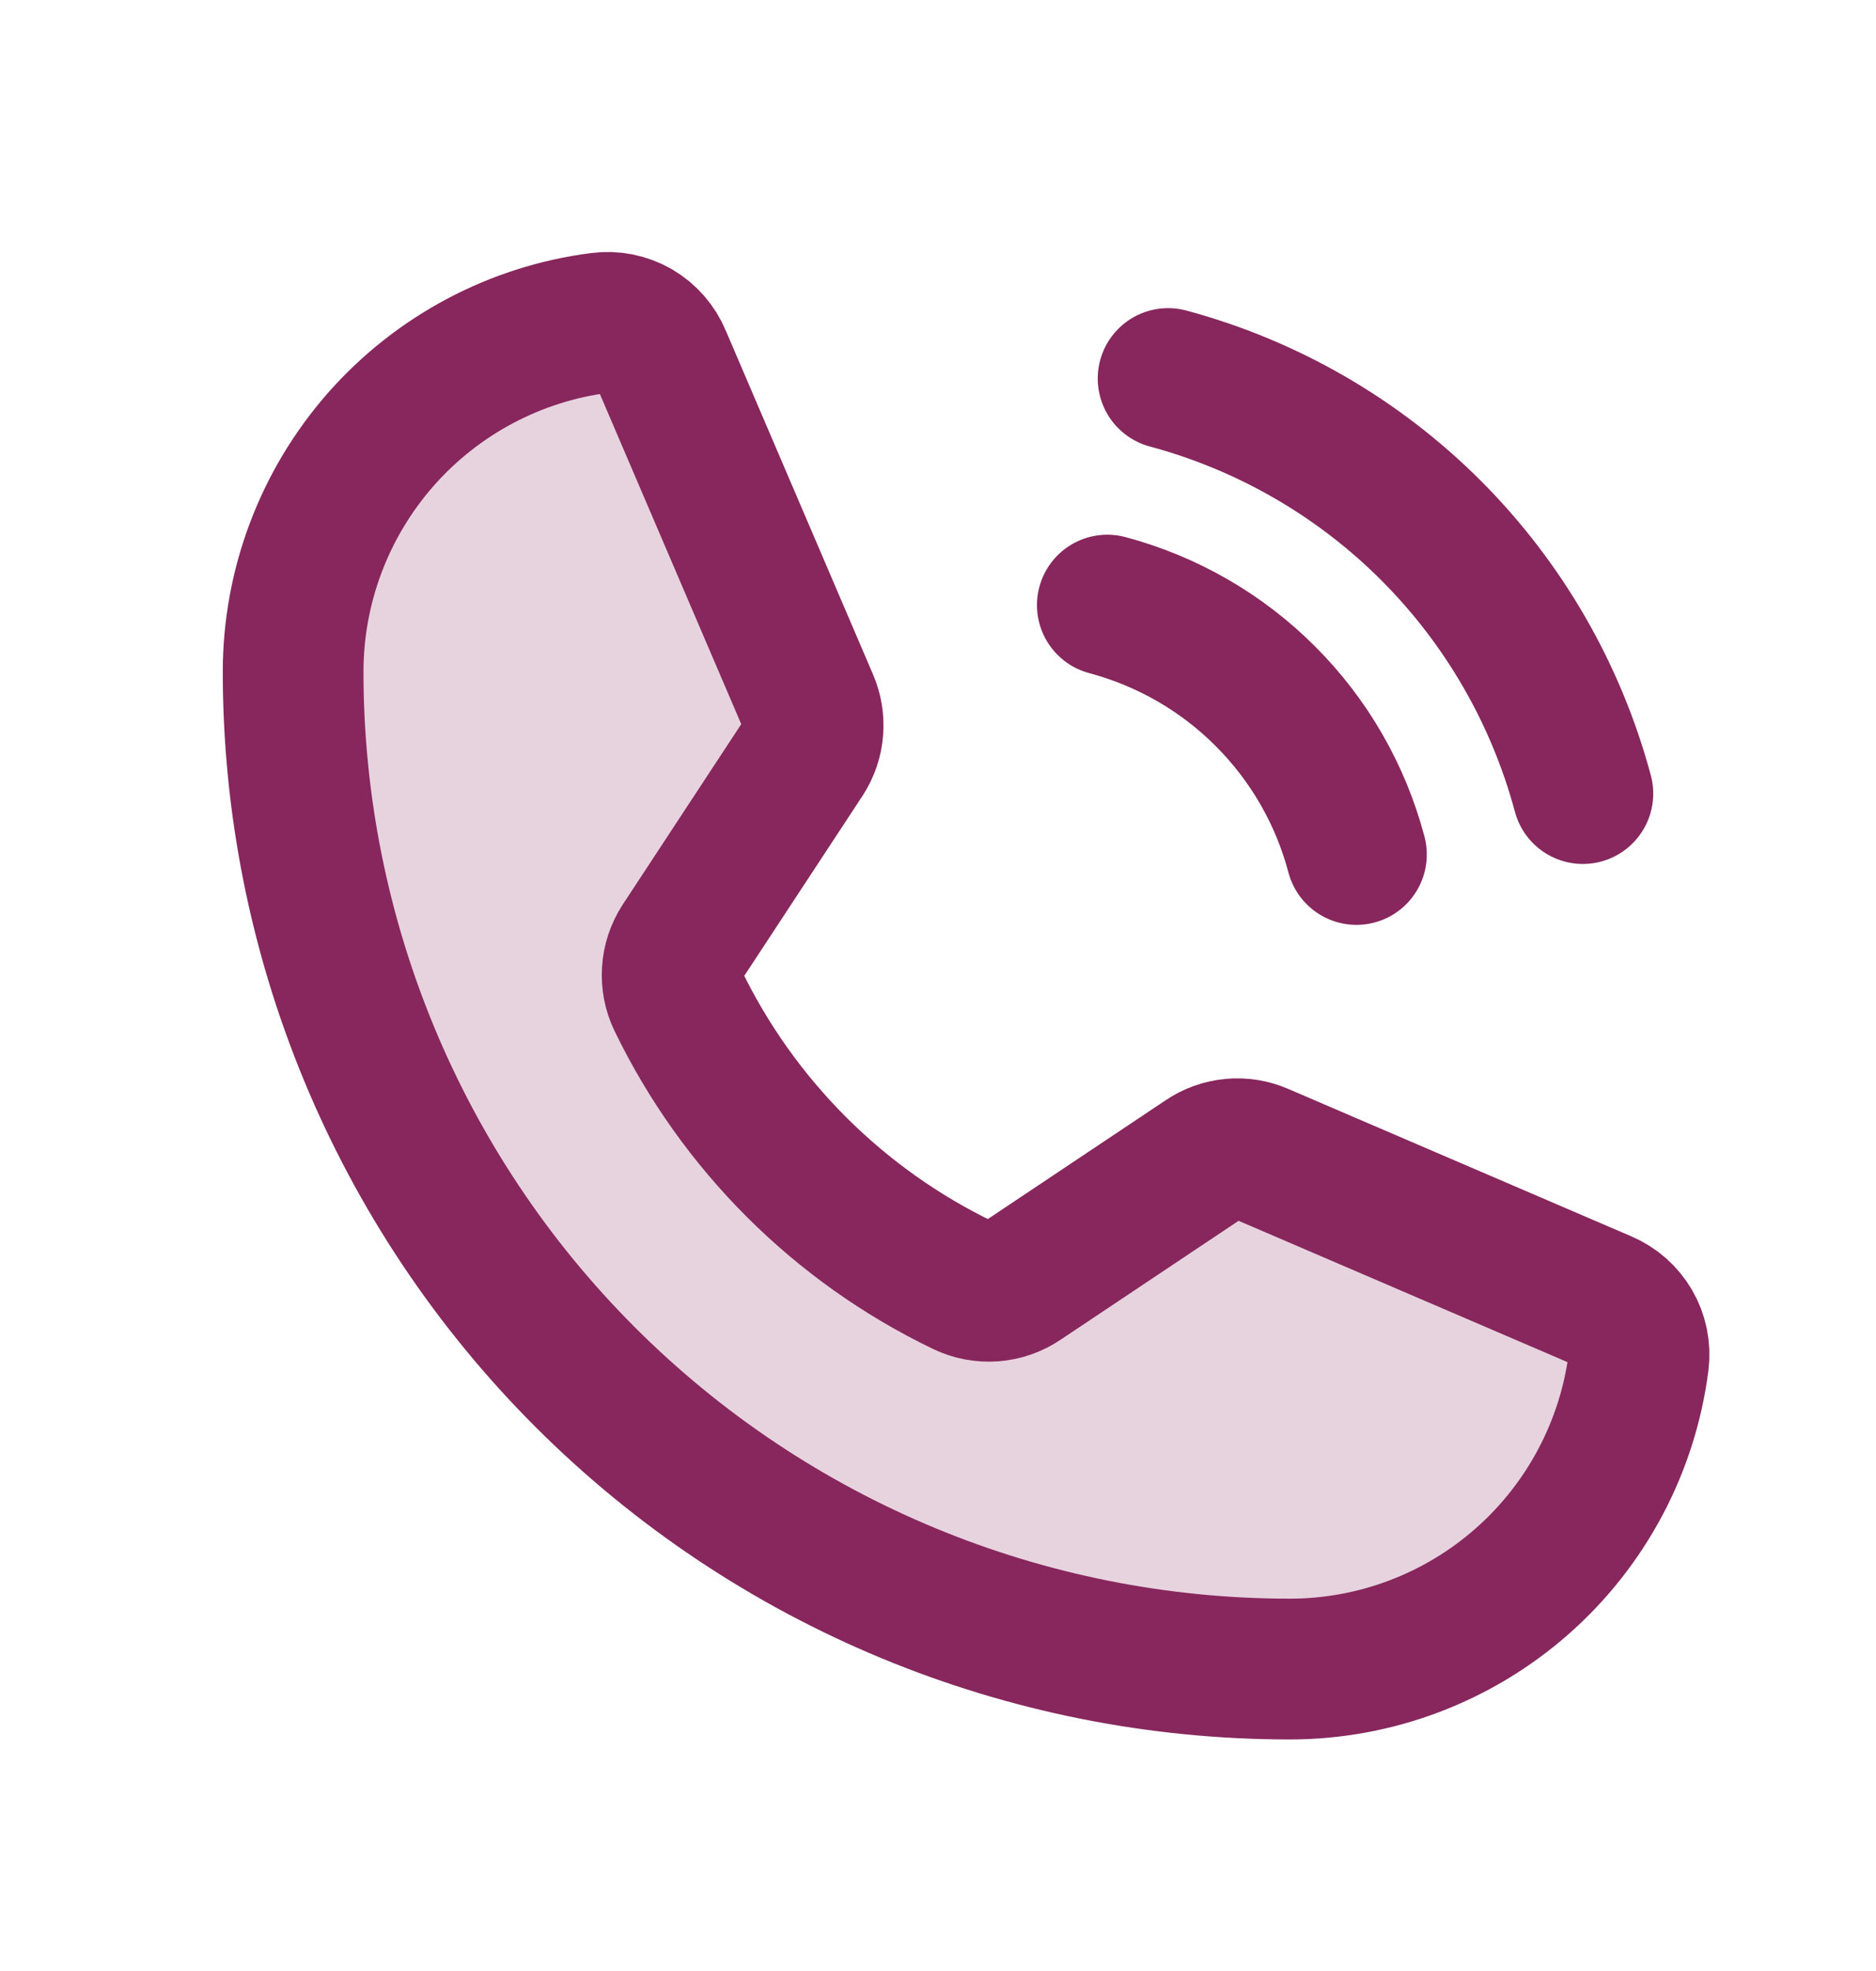 <svg width="20" height="21" viewBox="0 0 20 21" fill="none" xmlns="http://www.w3.org/2000/svg">
<path opacity="0.2" d="M7.227 10.658C7.87 11.986 8.944 13.058 10.273 13.697C10.371 13.744 10.48 13.764 10.588 13.756C10.697 13.748 10.801 13.711 10.891 13.65L12.844 12.346C12.93 12.287 13.03 12.252 13.134 12.242C13.237 12.232 13.342 12.249 13.438 12.291L17.094 13.861C17.219 13.914 17.323 14.005 17.391 14.122C17.459 14.239 17.486 14.376 17.469 14.51C17.353 15.414 16.911 16.246 16.227 16.848C15.542 17.451 14.662 17.783 13.75 17.783C10.932 17.783 8.23 16.664 6.237 14.671C4.244 12.679 3.125 9.976 3.125 7.158C3.125 6.246 3.458 5.366 4.06 4.681C4.663 3.997 5.494 3.555 6.398 3.44C6.533 3.422 6.669 3.45 6.786 3.517C6.903 3.585 6.995 3.69 7.047 3.815L8.617 7.479C8.658 7.573 8.675 7.675 8.667 7.777C8.659 7.88 8.626 7.978 8.57 8.065L7.266 10.049C7.208 10.139 7.173 10.242 7.167 10.349C7.16 10.455 7.18 10.562 7.227 10.658Z" fill="#87275D"></path>
<path d="M7.227 10.658C7.87 11.986 8.944 13.058 10.273 13.697C10.371 13.744 10.48 13.764 10.588 13.756C10.697 13.748 10.801 13.711 10.891 13.65L12.844 12.346C12.93 12.287 13.03 12.252 13.134 12.242C13.237 12.232 13.342 12.249 13.438 12.291L17.094 13.861C17.219 13.914 17.323 14.005 17.391 14.122C17.459 14.239 17.486 14.376 17.469 14.51C17.353 15.414 16.911 16.246 16.227 16.848C15.542 17.451 14.662 17.783 13.75 17.783C10.932 17.783 8.23 16.664 6.237 14.671C4.244 12.679 3.125 9.976 3.125 7.158C3.125 6.246 3.458 5.366 4.06 4.681C4.663 3.997 5.494 3.555 6.398 3.44C6.533 3.422 6.669 3.45 6.786 3.517C6.903 3.585 6.995 3.69 7.047 3.815L8.617 7.479C8.658 7.573 8.675 7.675 8.667 7.777C8.659 7.88 8.626 7.978 8.57 8.065L7.266 10.049C7.208 10.139 7.173 10.242 7.167 10.349C7.16 10.455 7.18 10.562 7.227 10.658Z" stroke="#87275D" stroke-width="1.5" stroke-linecap="round" stroke-linejoin="round"></path>
<path d="M12.453 4.033C13.513 4.318 14.48 4.876 15.256 5.652C16.032 6.428 16.59 7.395 16.875 8.455" stroke="#87275D" stroke-width="1.5" stroke-linecap="round" stroke-linejoin="round"></path>
<path d="M11.805 6.447C12.442 6.617 13.024 6.951 13.49 7.418C13.957 7.884 14.292 8.466 14.461 9.104" stroke="#87275D" stroke-width="1.5" stroke-linecap="round" stroke-linejoin="round"></path>
</svg>
